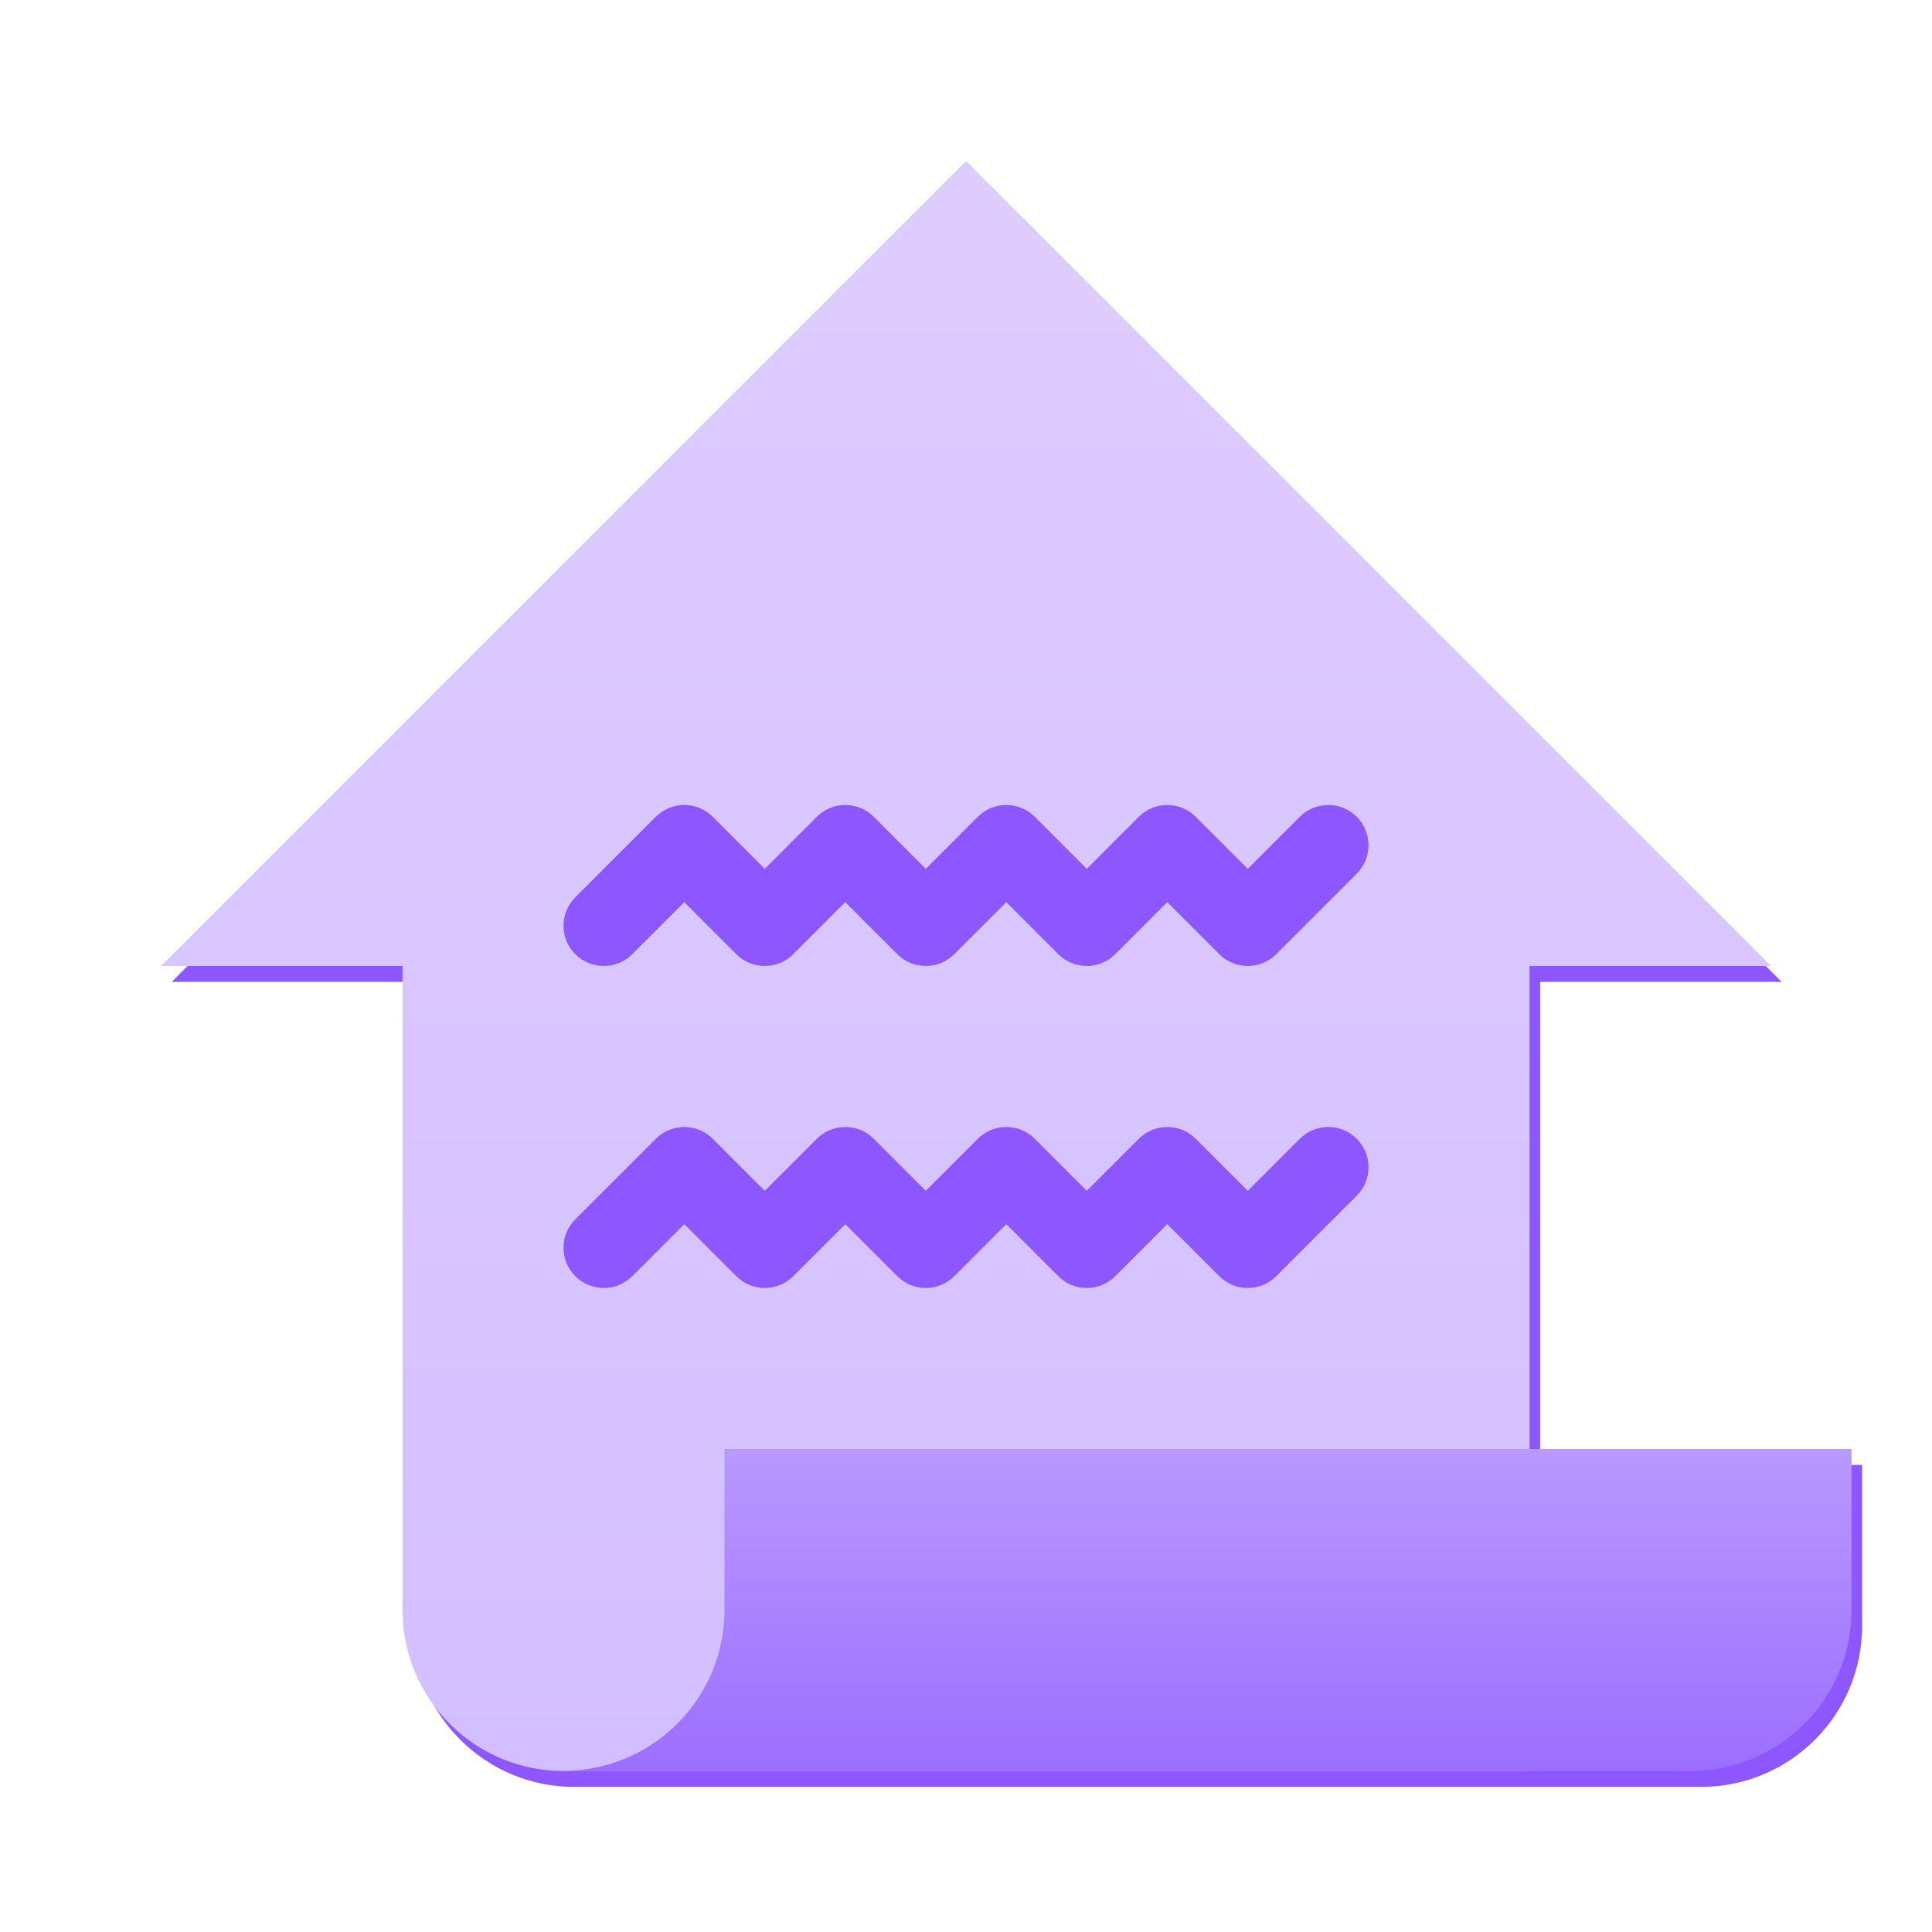 <svg width="640" height="640" viewBox="0 0 640 640" fill="none" xmlns="http://www.w3.org/2000/svg">
<g filter="url(#filter0_d_2_14)">
<path d="M320 53.333L586.672 320H506.672V480H613.333V533.333C613.333 562.789 589.456 586.667 560 586.667H506.672V586.669H186.671C157.216 586.669 133.338 562.792 133.338 533.336V320H53.338L320 53.333Z" fill="#8D57FF"/>
</g>
<path d="M320 53.333L586.672 320H506.672V586.669H186.671C157.216 586.669 133.338 562.792 133.338 533.336V320H53.338L320 53.333Z" fill="url(#paint0_linear_2_14)"/>
<path d="M240 480H613.333V533.333C613.333 562.789 589.456 586.667 560 586.667H186.667L189.33 586.533C217.714 585.115 240 561.688 240 533.267V480Z" fill="url(#paint1_linear_2_14)"/>
<path fill-rule="evenodd" clip-rule="evenodd" d="M236.095 270.571C230.888 265.365 222.446 265.365 217.239 270.571L190.572 297.237C185.365 302.445 185.365 310.888 190.572 316.096C195.779 321.301 204.221 321.301 209.428 316.096L226.667 298.856L243.905 316.096C249.112 321.301 257.554 321.301 262.761 316.096L280 298.856L297.237 316.096C302.445 321.301 310.888 321.301 316.096 316.096L333.333 298.856L350.571 316.096C355.779 321.301 364.221 321.301 369.429 316.096L386.667 298.856L403.904 316.096C409.112 321.301 417.555 321.301 422.763 316.096L449.429 289.429C454.635 284.221 454.635 275.779 449.429 270.571C444.221 265.365 435.779 265.365 430.571 270.571L413.333 287.811L396.096 270.571C390.888 265.365 382.445 265.365 377.237 270.571L360 287.811L342.763 270.571C337.555 265.365 329.112 265.365 323.904 270.571L306.667 287.811L289.429 270.571C284.221 265.365 275.779 265.365 270.571 270.571L253.333 287.811L236.095 270.571ZM253.333 394.477L236.095 377.237C230.888 372.032 222.446 372.032 217.239 377.237L190.572 403.904C185.365 409.112 185.365 417.555 190.572 422.763C195.779 427.968 204.221 427.968 209.428 422.763L226.667 405.523L243.905 422.763C249.112 427.968 257.554 427.968 262.761 422.763L280 405.523L297.237 422.763C302.445 427.968 310.888 427.968 316.096 422.763L333.333 405.523L350.571 422.763C355.779 427.968 364.221 427.968 369.429 422.763L386.667 405.523L403.904 422.763C409.112 427.968 417.555 427.968 422.763 422.763L449.429 396.096C454.635 390.888 454.635 382.445 449.429 377.237C444.221 372.032 435.779 372.032 430.571 377.237L413.333 394.477L396.096 377.237C390.888 372.032 382.445 372.032 377.237 377.237L360 394.477L342.763 377.237C337.555 372.032 329.112 372.032 323.904 377.237L306.667 394.477L289.429 377.237C284.221 372.032 275.779 372.032 270.571 377.237L253.333 394.477Z" fill="#8D57FF"/>
<defs>
<filter id="filter0_d_2_14" x="42.792" y="44.545" width="588.117" height="561.457" filterUnits="userSpaceOnUse" color-interpolation-filters="sRGB">
<feFlood flood-opacity="0" result="BackgroundImageFix"/>
<feColorMatrix in="SourceAlpha" type="matrix" values="0 0 0 0 0 0 0 0 0 0 0 0 0 0 0 0 0 0 127 0" result="hardAlpha"/>
<feOffset dx="3.515" dy="5.273"/>
<feGaussianBlur stdDeviation="7.03"/>
<feComposite in2="hardAlpha" operator="out"/>
<feColorMatrix type="matrix" values="0 0 0 0 0.108 0 0 0 0 0.108 0 0 0 0 0.108 0 0 0 0.2 0"/>
<feBlend mode="normal" in2="BackgroundImageFix" result="effect1_dropShadow_2_14"/>
<feBlend mode="normal" in="SourceGraphic" in2="effect1_dropShadow_2_14" result="shape"/>
</filter>
<linearGradient id="paint0_linear_2_14" x1="302.216" y1="52.966" x2="302.216" y2="587.035" gradientUnits="userSpaceOnUse">
<stop stop-color="#DDCDFF"/>
<stop offset="1" stop-color="#D3BFFF"/>
</linearGradient>
<linearGradient id="paint1_linear_2_14" x1="391.101" y1="481.103" x2="391.101" y2="587.034" gradientUnits="userSpaceOnUse">
<stop stop-color="#B998FF"/>
<stop offset="1" stop-color="#9C6EFF"/>
</linearGradient>
</defs>
</svg>
